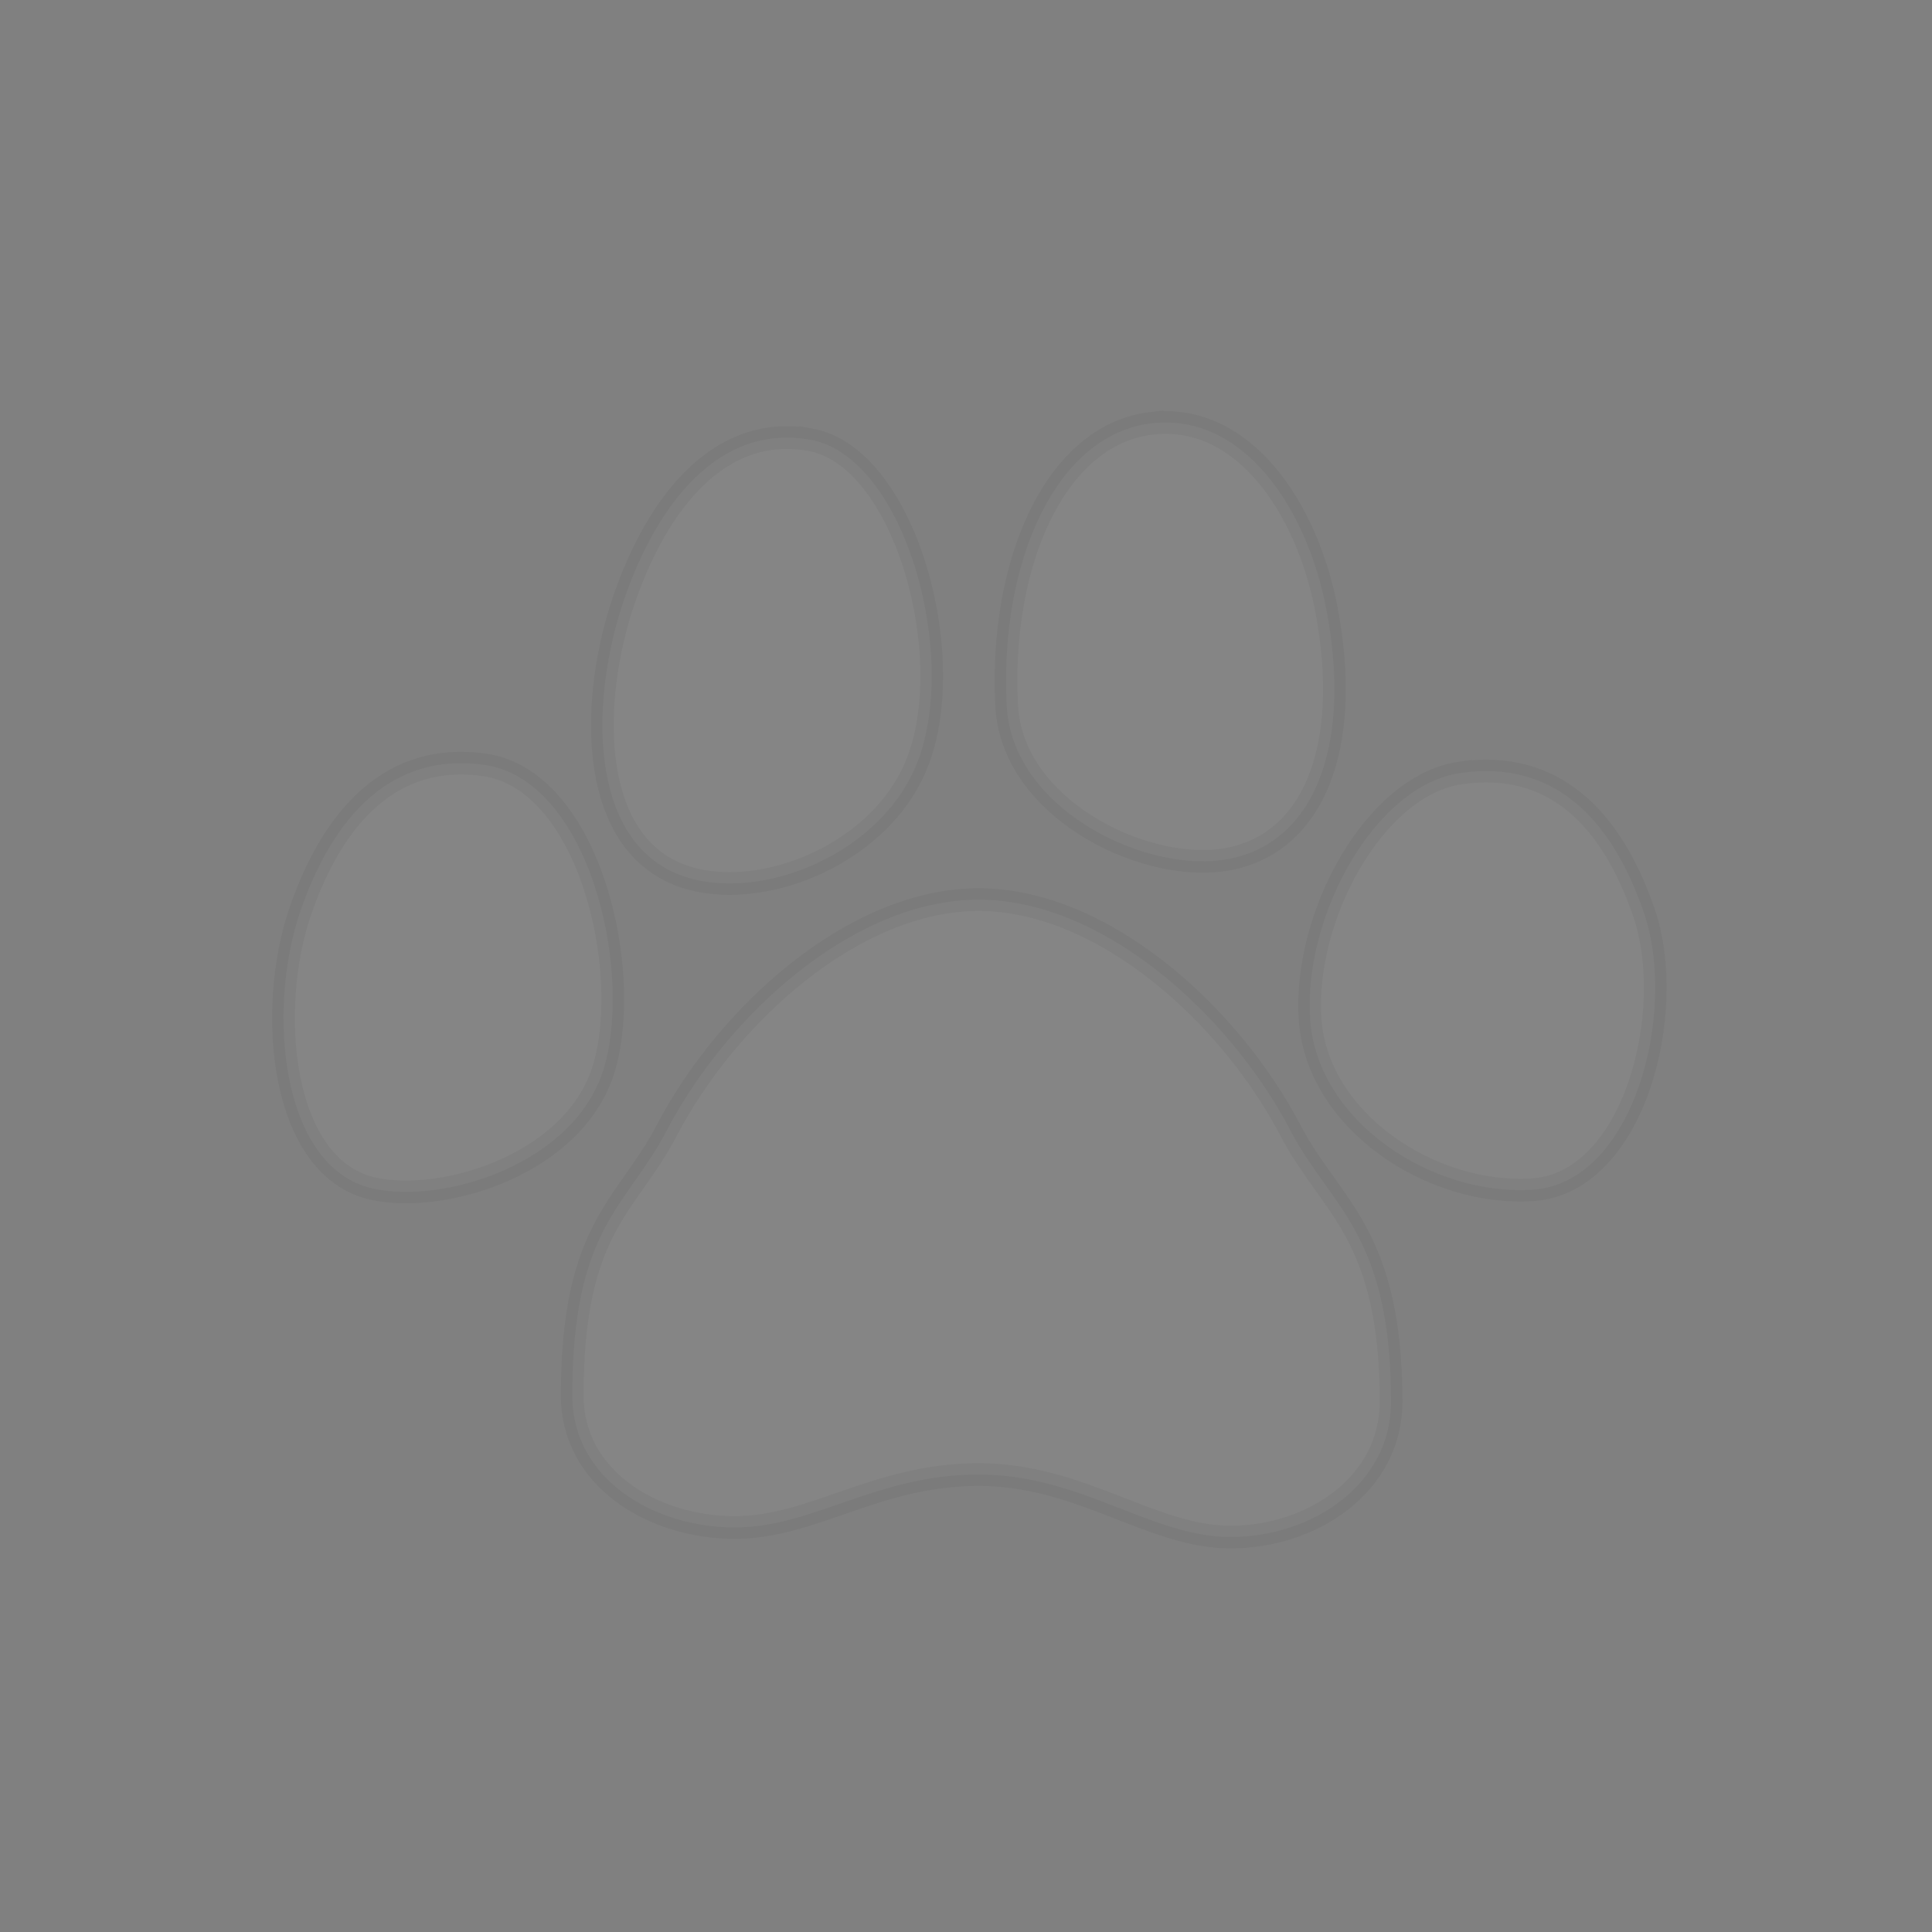 <?xml version="1.0" encoding="UTF-8" standalone="no"?>
<!-- Created with Inkscape (http://www.inkscape.org/) by Toomai Glittershine for SmashWiki -->
<svg id="svg2" xmlns:rdf="http://www.w3.org/1999/02/22-rdf-syntax-ns#" xmlns="http://www.w3.org/2000/svg" version="1.1" xmlns:cc="http://creativecommons.org/ns#" xmlns:dc="http://purl.org/dc/elements/1.1/"
		height="256" width="256"
		viewBox="0 0 256 256">
	<rect x="0" y="0" width="256" height="256" fill="#808080" stroke="none"/>
	<path id="mainsymbolpath" style="opacity:0.4;fill:#FFFFFF;fill-opacity:.10;stroke: black;stroke-opacity: 0.1;stroke-width: 3px;"
		d="m 193.534,102.418 c 12.146,-1.745 19.913,5.741 24.298,18.515 4.471,13.026 -1.245,35.843 -14.77,36.715 -13.412,0.865 -28.477,-9.089 -29.461,-22.489 -0.993,-13.516 8.444,-31.091 19.933,-32.742 z M 152.639,56.084 c 12.193,-1.378 20.576,11.356 23.109,24.622 3.547,18.572 -1.853,31.687 -13.95,33.277 -10.719,1.409 -27.684,-7.004 -28.403,-20.42 -1.018,-18.989 6.491,-36.038 19.244,-37.479 z M 97.336,202.4 c -10.765,0 -21.511,-6.455 -21.511,-17.471 0,-22.36 7.24,-25.015 12.479,-35.06 8.025,-15.386 24.837,-30.663 41.367,-30.663 16.53,0 33.342,15.277 41.367,30.663 5.239,10.045 13.286,13.507 13.286,35.867 0,11.016 -10.516,17.932 -21.281,17.932 -10.468,0 -19.801,-8.28 -33.372,-8.28 -13.571,0 -21.867,7.012 -32.335,7.012 z M 64.156,101.342 c -12.15,-1.715 -19.99,6.663 -24.375,19.437 -4.471,13.026 -2.631,33.969 9.622,36.715 9.379,2.102 26.997,-3.27 30.69,-16.188 3.725,-13.031 -2.067,-38.006 -15.938,-39.964 z M 107.395,58.269 c -12.074,-2.189 -20.321,8.402 -24.706,21.176 -4.471,13.026 -4.761,31.141 6.723,36.218 9.888,4.372 26.703,-1.742 31.933,-14.118 5.962,-14.108 -1.321,-40.988 -13.95,-43.277 z"
	/>
</svg>
